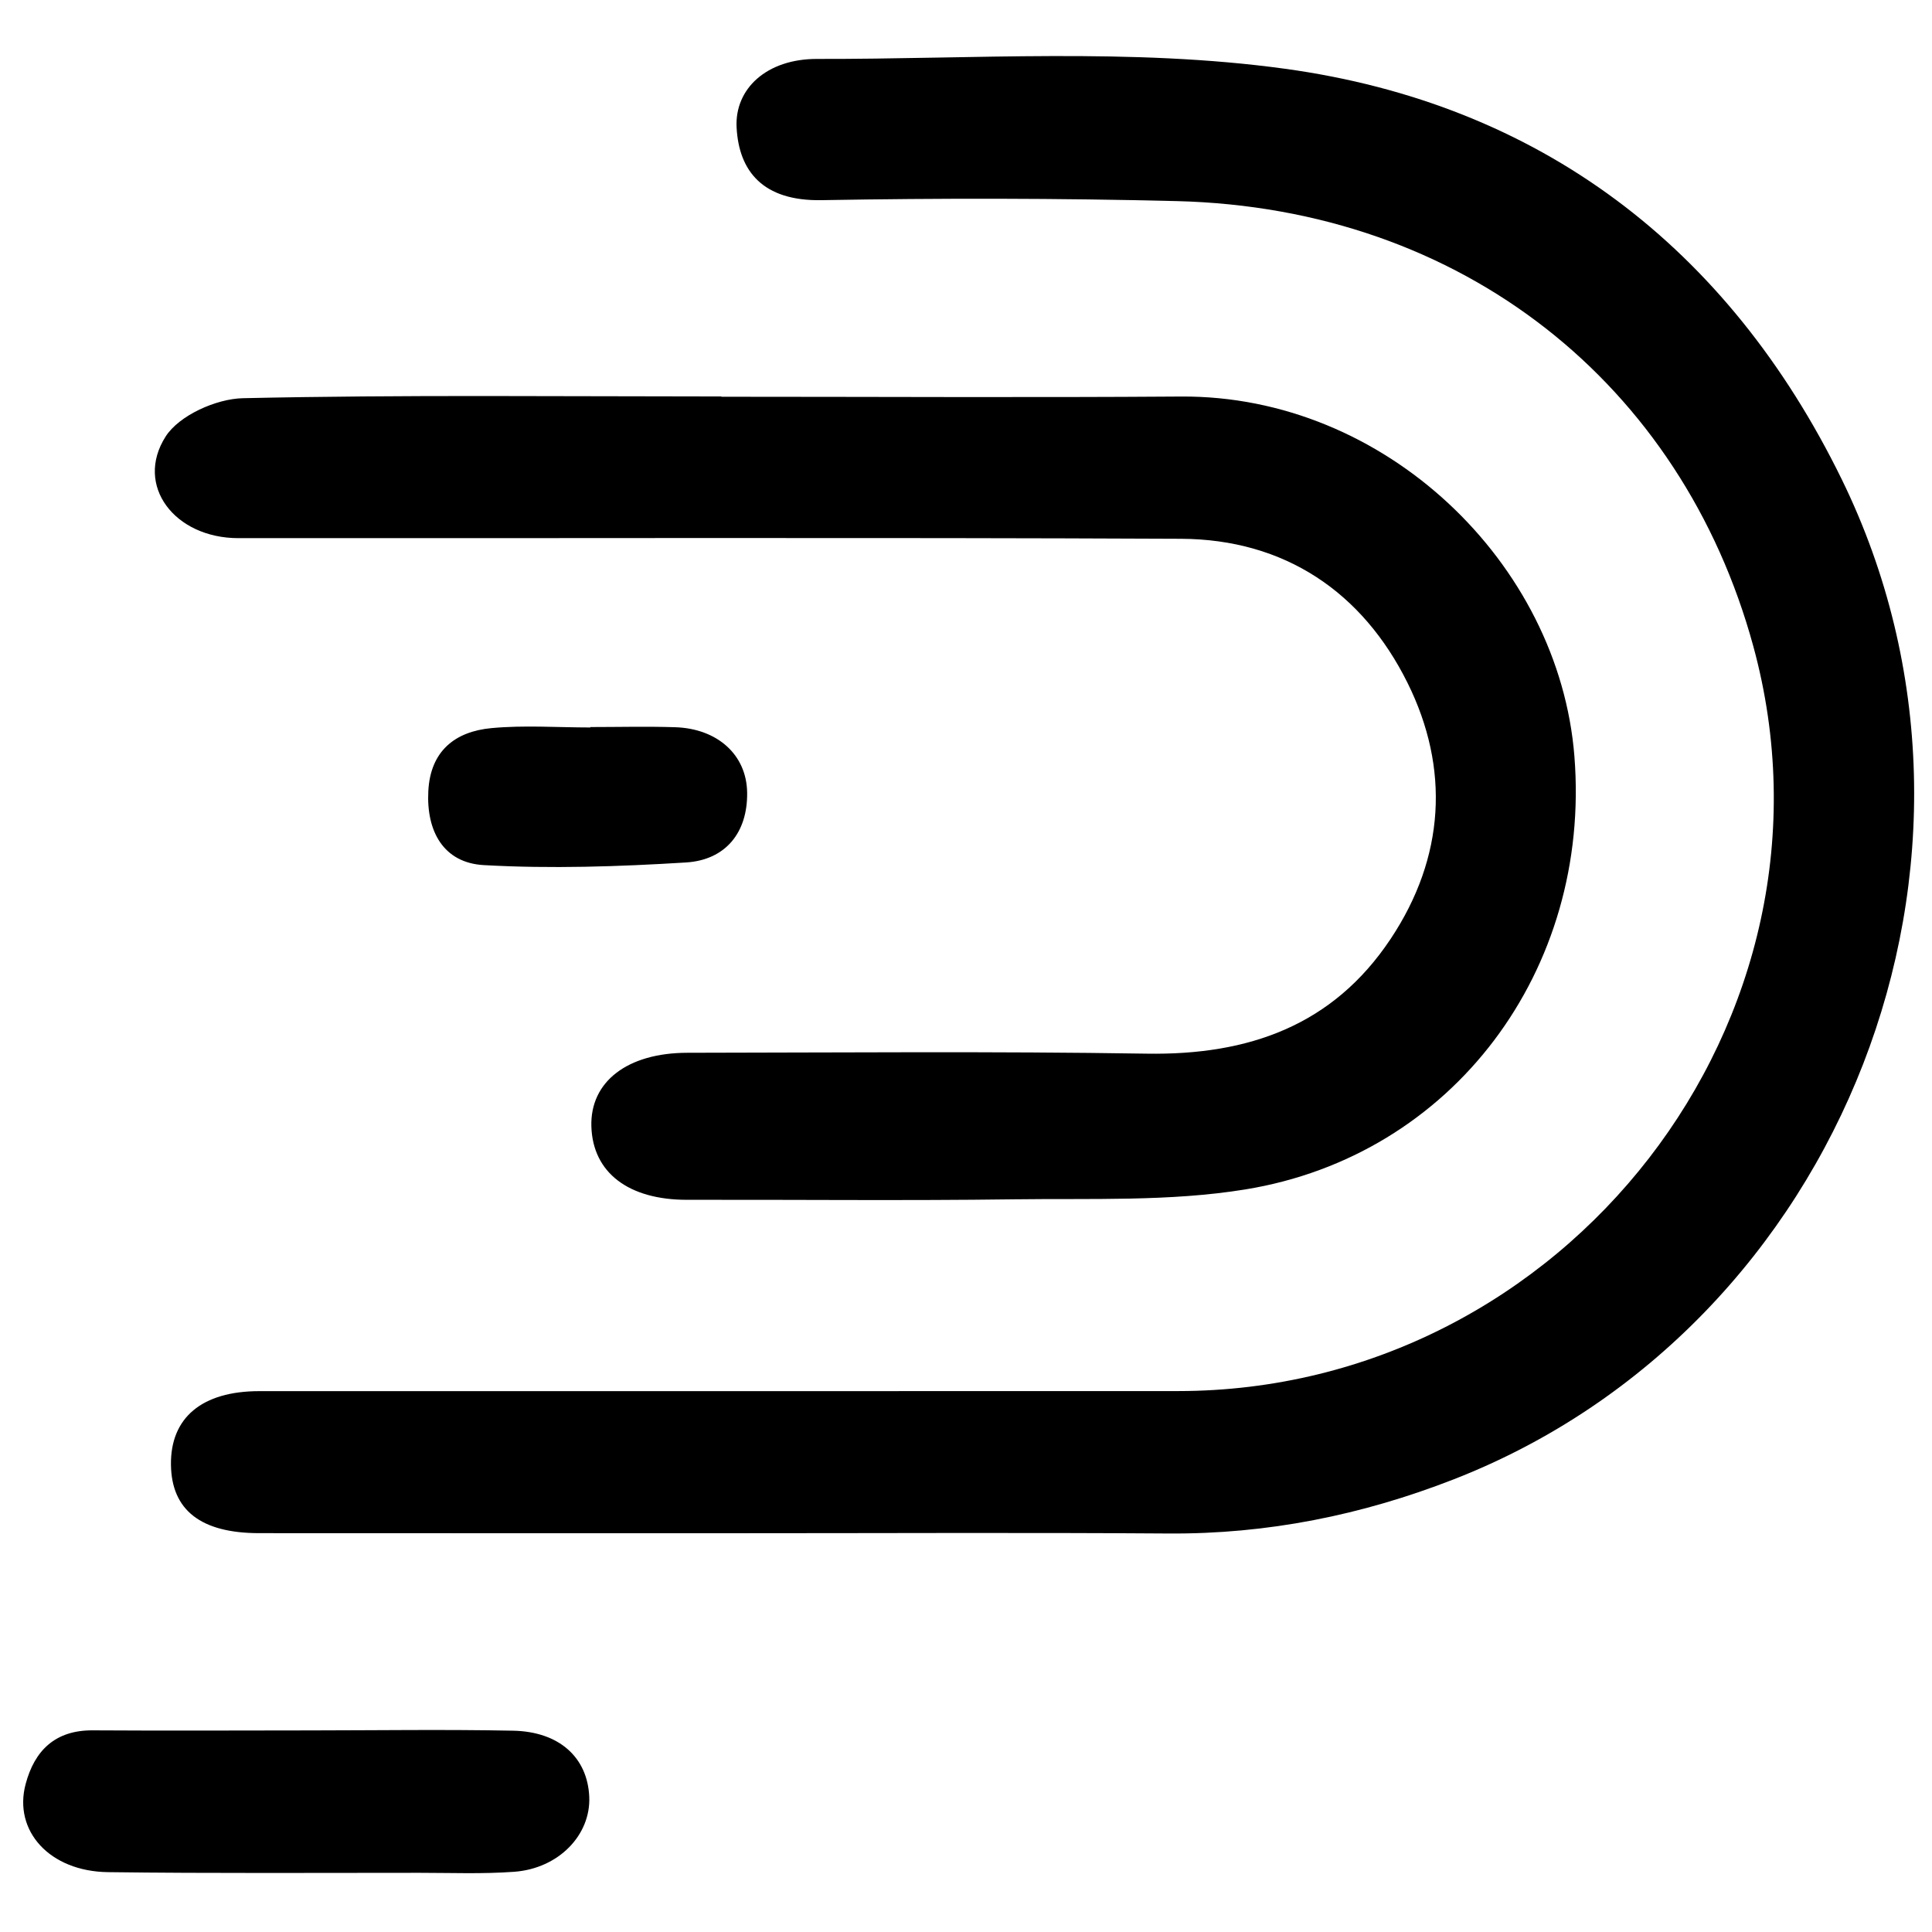 <?xml version="1.0" encoding="iso-8859-1"?>
<!-- Generator: Adobe Illustrator 19.0.0, SVG Export Plug-In . SVG Version: 6.00 Build 0)  -->
<svg version="1.1" id="Layer_1" xmlns="http://www.w3.org/2000/svg" xmlns:xlink="http://www.w3.org/1999/xlink" x="0px" y="0px"
	 viewBox="0 0 500 500" enable-background="new 0 0 500 500" xml:space="preserve">
<path d="M190.824,396.796c-41.267-0.006-82.534,0.016-123.802-0.017c-15.036-0.012-22.618-5.959-22.778-17.673
	c-0.167-12.205,8.004-19.076,22.875-19.08c79.266-0.019,158.532,0.028,237.798-0.018c100.146-0.059,175.17-96.425,148.827-192.804
	C435.26,99.579,378.683,53.881,304.503,52.044c-30.625-0.759-61.288-0.776-91.919-0.242c-15.174,0.264-21.367-7.53-21.953-18.824
	c-0.519-9.993,7.766-17.753,20.819-17.726c40.416,0.086,81.372-2.913,121.122,2.547c65.827,9.042,114.615,46.065,144.05,106.214
	c47.895,97.871,0.372,219.504-100.365,258.825c-23.804,9.292-48.275,14.213-73.888,14.031
	C265.188,396.604,228.006,396.801,190.824,396.796z M186.693,102.604c-41.277,0-82.565-0.46-123.822,0.45
	c-6.927,0.153-16.523,4.45-20.016,9.935c-8.067,12.666,2.338,26.27,18.809,26.283c81.329,0.066,162.659-0.207,243.986,0.166
	c26.882,0.123,46.984,13.858,58.613,37.282c10.978,22.112,9.698,45.126-4.365,66.264c-14.97,22.502-36.852,30.12-63.088,29.703
	c-39.632-0.629-79.281-0.278-118.922-0.228c-15.576,0.02-25.172,7.519-24.844,19.018c0.343,12.012,9.628,19.064,24.812,19.033
	c28.199-0.056,56.402,0.25,84.597-0.128c19.963-0.267,40.244,0.621,59.807-2.554c53.805-8.734,89.572-56.823,85.194-112.101
	c-3.958-49.977-48.98-93.476-101.834-93.102c-39.64,0.281-79.284,0.055-118.927,0.055
	C186.693,102.656,186.693,102.63,186.693,102.604z M23.98,447.813c-9.667-0.059-15.019,5.182-17.343,13.886
	c-3.248,12.167,6.234,22.618,21.303,22.811c26.893,0.345,53.793,0.167,80.691,0.174c8.149,0.002,16.331,0.327,24.44-0.268
	c11.524-0.846,19.857-9.547,19.427-19.407c-0.442-10.14-7.72-16.87-19.716-17.108c-17.516-0.346-35.043-0.089-52.566-0.072
	C61.471,447.847,42.725,447.927,23.98,447.813z M152.796,188.269c-8.546,0-17.15-0.626-25.621,0.167
	c-9.417,0.882-15.79,5.923-16.328,16.297c-0.541,10.436,3.956,18.57,14.356,19.157c17.381,0.98,34.919,0.389,52.321-0.683
	c10.262-0.633,15.968-7.744,15.837-18.057c-0.126-9.928-7.817-16.59-18.59-16.944c-7.318-0.24-14.649-0.046-21.975-0.046
	C152.796,188.195,152.796,188.232,152.796,188.269z"/>
</svg>

